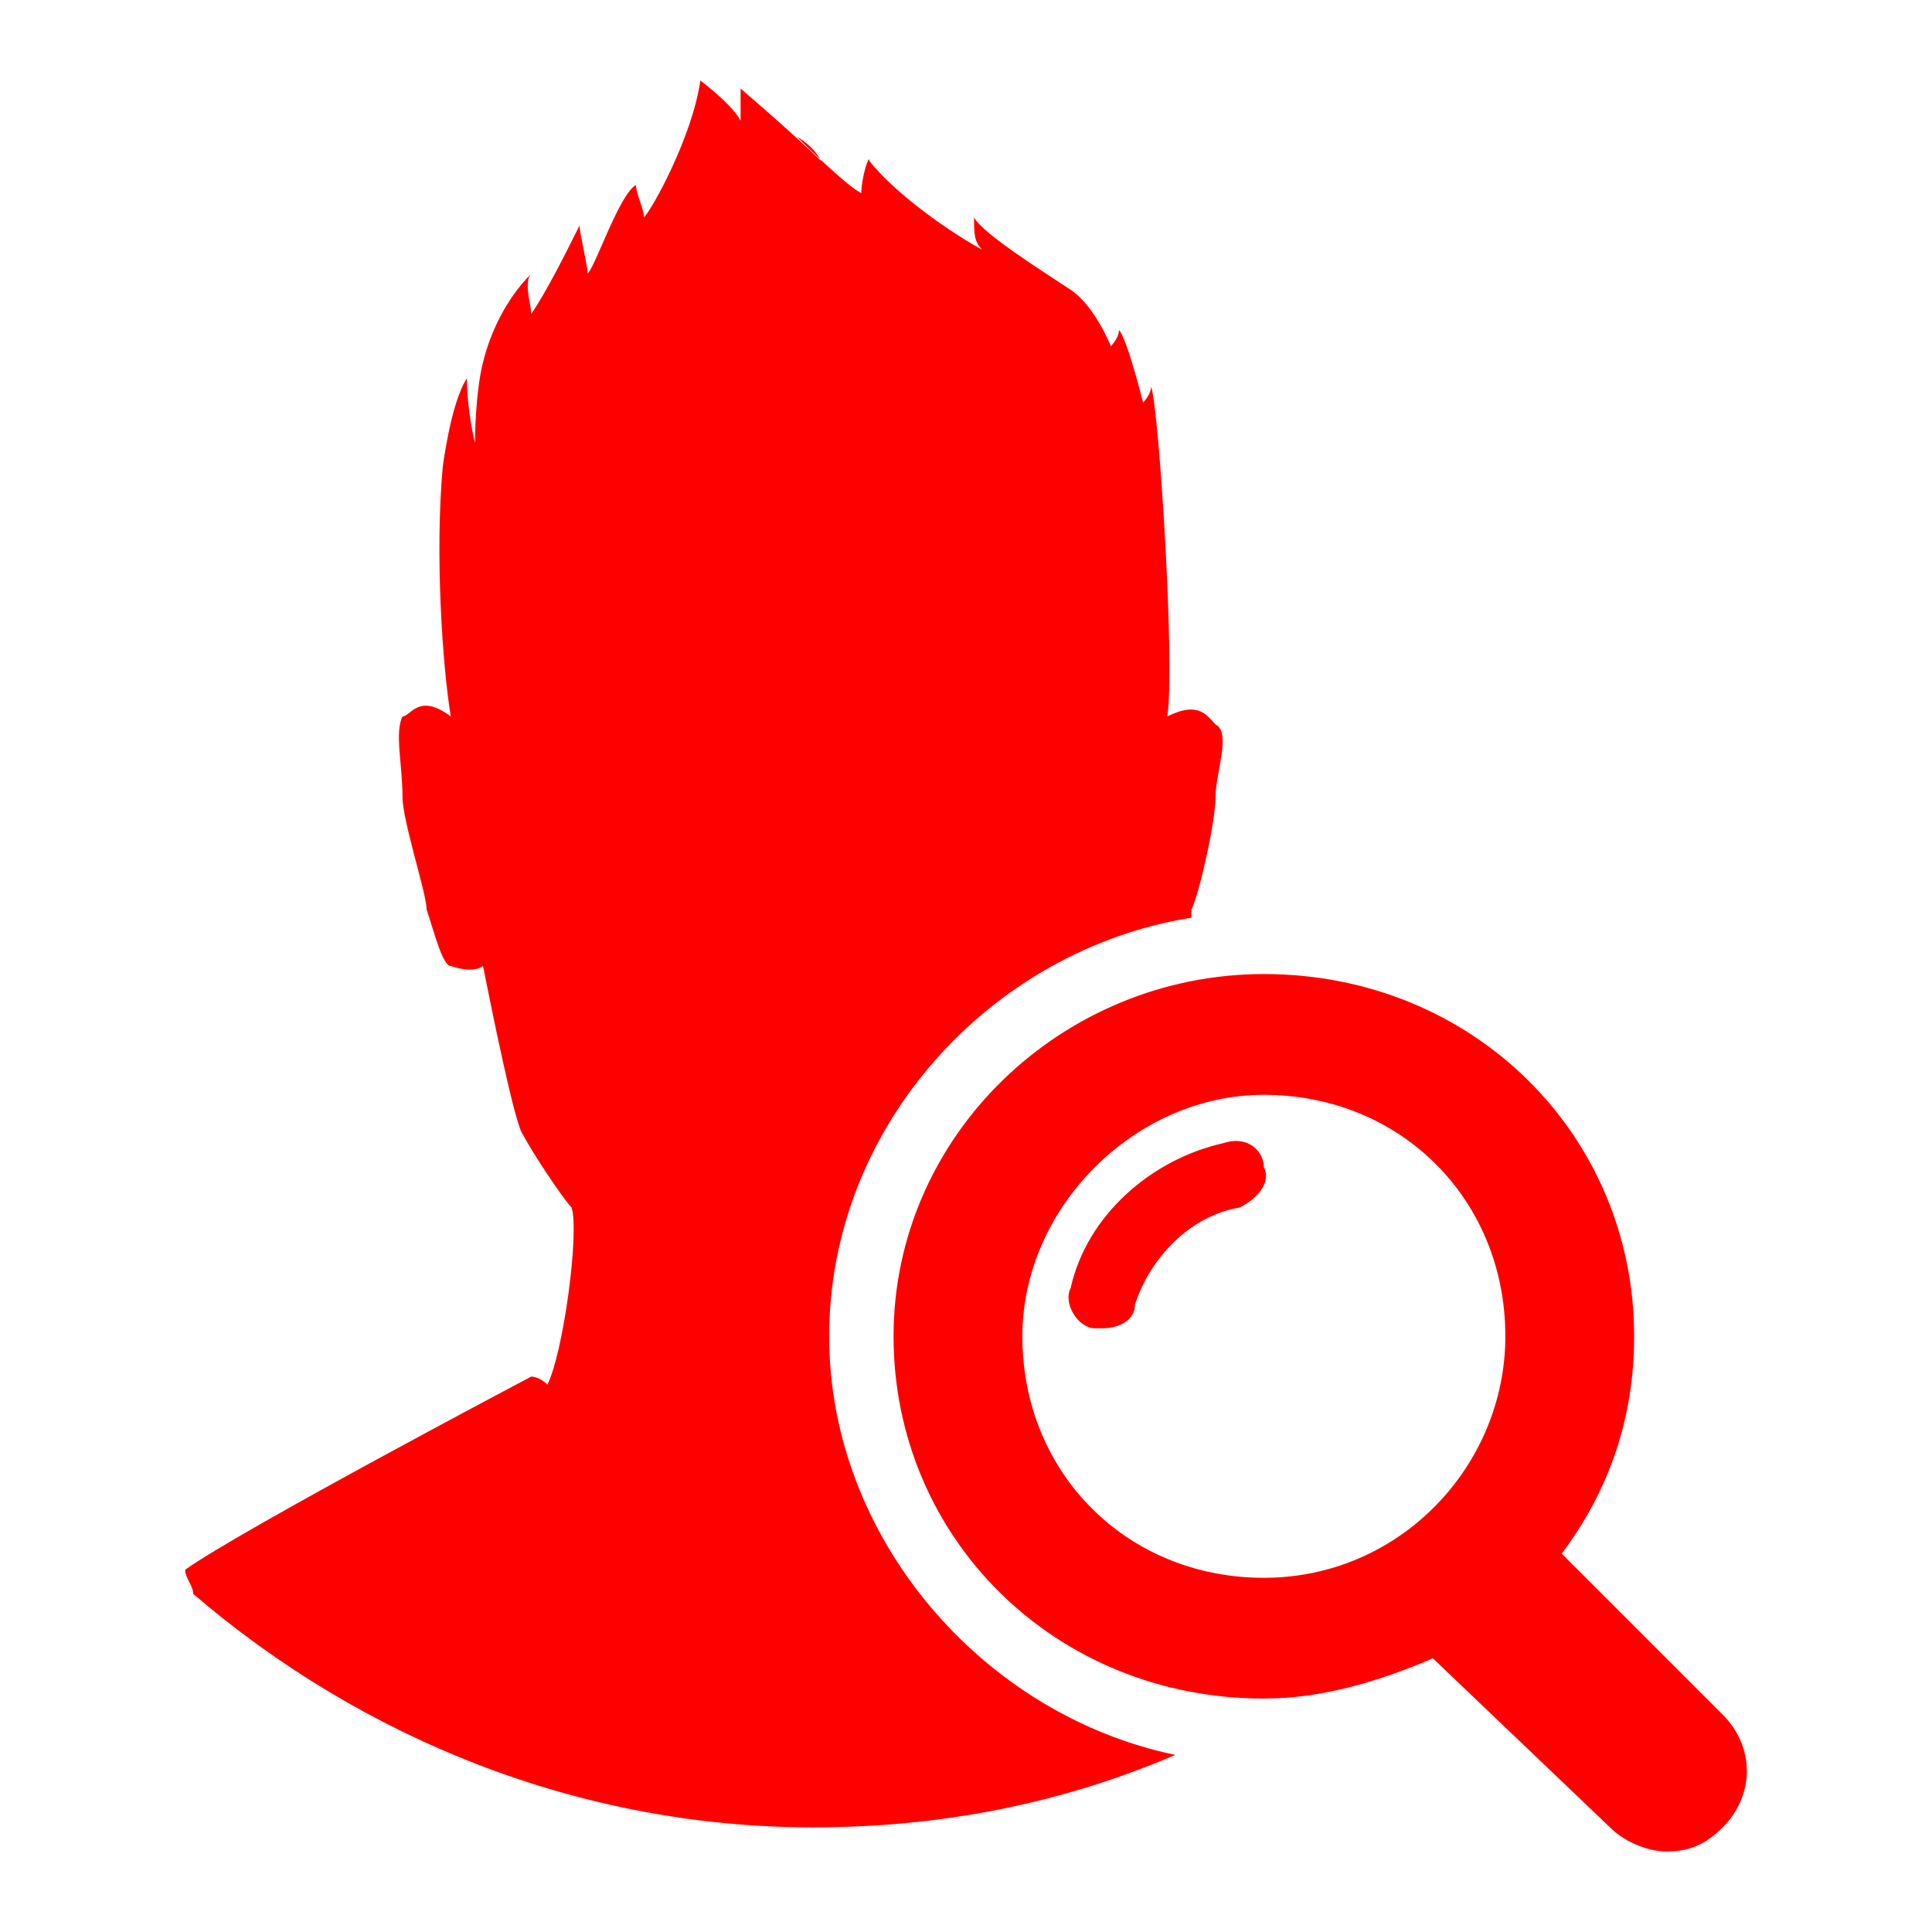 <svg t="1707201254682" class="icon" viewBox="0 0 1024 1024" version="1.1" xmlns="http://www.w3.org/2000/svg" p-id="3518" width="200" height="200"><path d="M439.467 708.267c0-110.934 85.333-204.8 192-221.867v-4.267c4.266-8.533 12.8-46.933 12.8-59.733 0-12.8 8.533-34.133 0-38.4-4.267-4.267-8.534-12.8-25.6-4.267 4.266-25.6-4.267-162.133-8.534-174.933 0 4.267-4.266 8.533-4.266 8.533s-8.534-34.133-12.8-38.4c0 4.267-4.267 8.534-4.267 8.534s-8.533-21.334-21.333-29.867c-12.8-8.533-46.934-29.867-51.2-38.4 0 8.533 0 12.8 4.266 17.067C512 128 477.867 106.667 460.8 85.333c0-4.266-4.267 8.534-4.267 17.067C448 98.133 422.4 72.533 422.4 72.533s8.533 4.267 12.8 12.8c-12.8-12.8-42.667-38.4-42.667-38.4V64c-4.266-8.533-21.333-21.333-21.333-21.333-4.267 29.866-25.6 68.266-29.867 72.533 0-4.267-4.266-12.8-4.266-17.067-8.534 4.267-21.334 42.667-25.6 46.934 0-4.267-4.267-21.334-4.267-25.6-8.533 17.066-17.067 34.133-25.6 46.933 0-4.267-4.267-17.067 0-21.333-12.8 12.8-21.333 29.866-25.6 46.933-4.267 17.067-4.267 42.667-4.267 42.667s-4.266-17.067-4.266-34.134c-8.534 12.8-12.8 46.934-12.8 46.934-4.267 46.933 0 106.666 4.266 132.266-17.066-12.8-21.333 0-25.6 0-4.266 8.534 0 25.6 0 42.667 0 12.8 12.8 51.2 12.8 59.733 4.267 12.8 8.534 29.867 12.8 29.867 12.8 4.267 17.067 0 17.067 0 4.267 21.333 17.067 85.333 21.333 89.6 4.267 8.533 21.334 34.133 25.6 38.4 4.267 12.8-4.266 76.8-12.8 93.867-4.266-4.267-8.533-4.267-8.533-4.267S128 810.667 98.133 832c0 4.267 4.267 8.533 4.267 12.8 89.6 76.8 204.8 123.733 328.533 123.733 68.267 0 132.267-12.8 192-38.4-102.4-21.333-183.466-115.2-183.466-221.866z m473.6 200.533l-85.334-85.333c25.6-34.134 38.4-72.534 38.4-115.2 0-106.667-85.333-192-196.266-192-106.667 0-196.267 85.333-196.267 192s85.333 192 196.267 192c29.866 0 59.733-8.534 89.6-21.334l93.866 89.6c8.534 8.534 21.334 12.8 29.867 12.8 12.8 0 21.333-4.266 29.867-12.8 17.066-17.066 17.066-42.666 0-59.733z m-243.2-72.533c-72.534 0-128-55.467-128-128 0-68.267 59.733-128 128-128 72.533 0 128 55.466 128 128 0 68.266-55.467 128-128 128z m-21.334-230.4c-38.4 8.533-72.533 38.4-81.066 76.8C563.2 691.2 571.733 704 580.267 704h4.266c8.534 0 17.067-4.267 17.067-12.8 8.533-25.6 29.867-46.933 55.467-51.2 8.533-4.267 17.066-12.8 12.8-21.333 0-8.534-8.534-17.067-21.334-12.8z" p-id="3519" data-spm-anchor-id="a313x.search_index.0.i1.392d3a810Ppyih" class="selected" fill="#ff0000"></path></svg>
